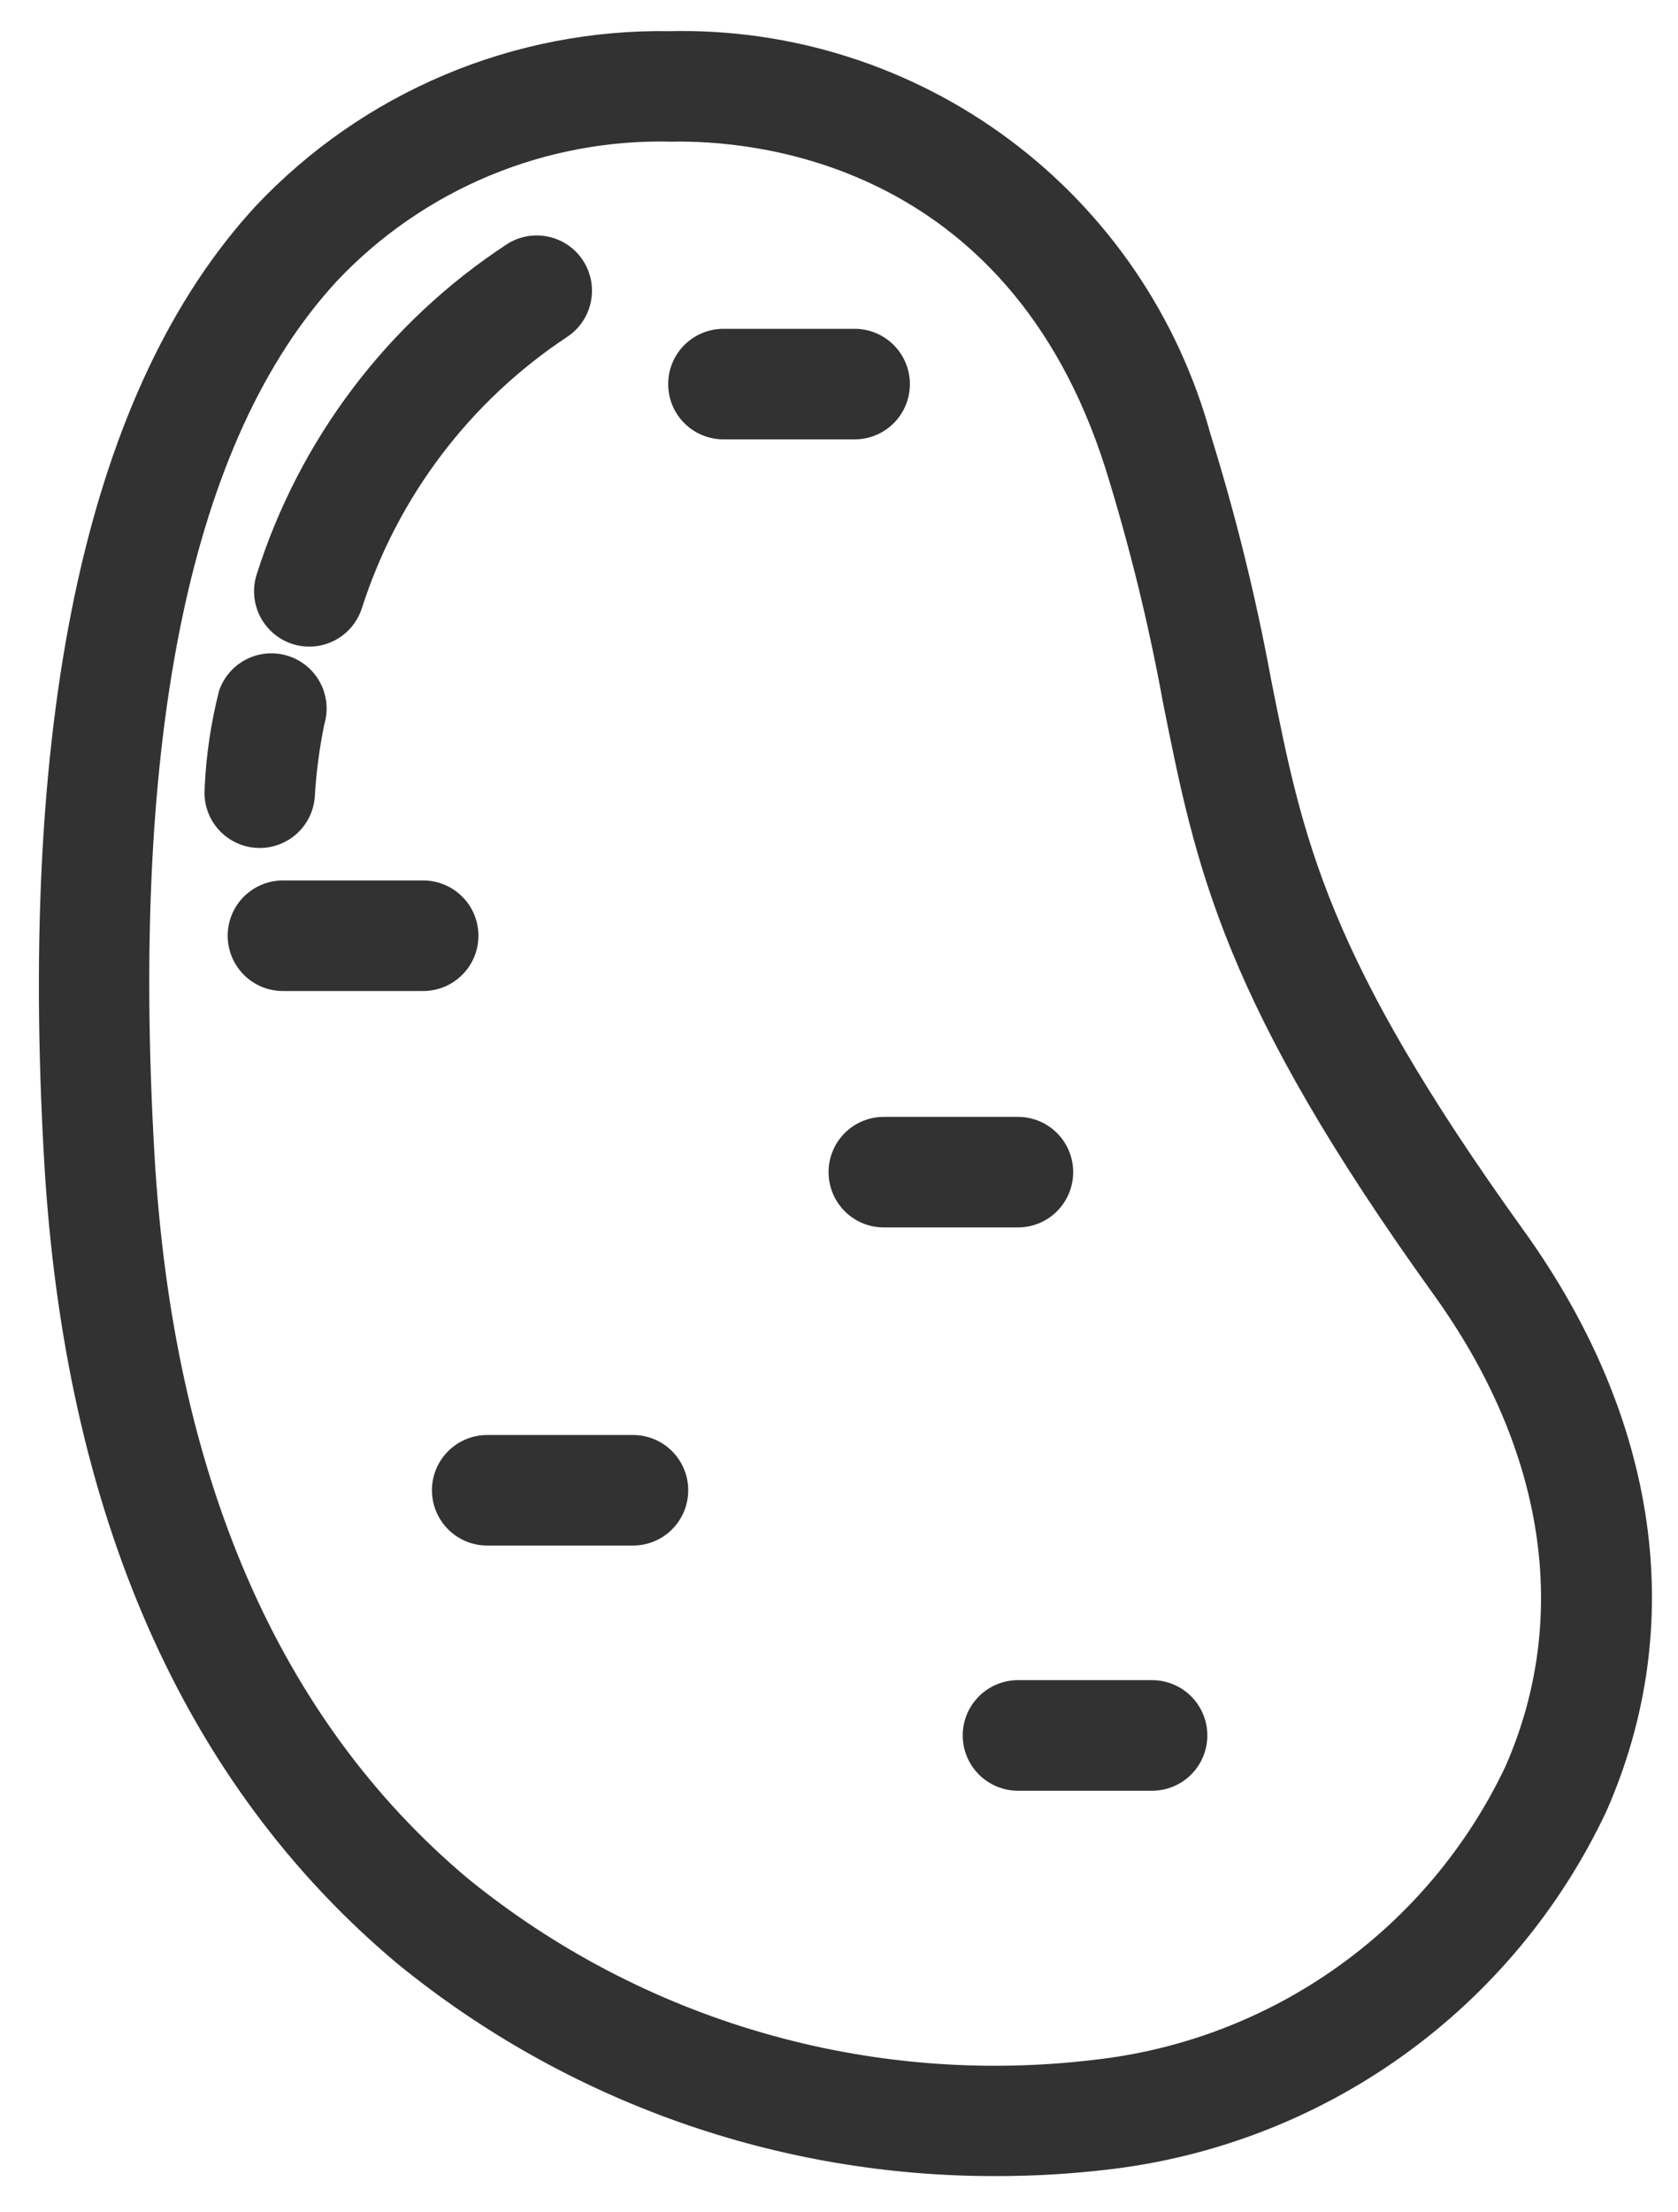 <svg width="41" height="54" viewBox="0 0 41 54" fill="none" xmlns="http://www.w3.org/2000/svg">
<path d="M24.369 53.128C19.025 53.149 13.84 51.314 9.701 47.935C4.478 43.551 1.577 36.959 1.079 28.339C0.441 17.283 2.18 9.441 6.247 5.032C7.544 3.657 9.113 2.566 10.855 1.831C12.596 1.096 14.472 0.731 16.362 0.761C19.348 0.693 22.27 1.626 24.665 3.41C27.06 5.194 28.79 7.728 29.579 10.608C30.191 12.571 30.685 14.569 31.058 16.592C31.836 20.502 32.398 23.328 37.227 30.038C40.536 34.638 41.255 39.675 39.25 44.222C38.129 46.603 36.417 48.657 34.277 50.189C32.137 51.721 29.64 52.68 27.025 52.974C26.143 53.077 25.256 53.128 24.369 53.128ZM16.424 3.459C14.896 3.418 13.376 3.701 11.964 4.287C10.553 4.874 9.28 5.751 8.231 6.863C4.679 10.712 3.179 17.886 3.774 28.184C4.227 36.031 6.805 41.981 11.436 45.867C13.556 47.589 16.001 48.868 18.625 49.628C21.248 50.389 23.998 50.615 26.71 50.293C28.86 50.058 30.915 49.277 32.678 48.023C34.44 46.77 35.853 45.087 36.781 43.133C38.384 39.498 37.764 35.407 35.035 31.614C29.866 24.429 29.224 21.203 28.41 17.119C28.058 15.194 27.589 13.294 27.007 11.426C24.601 3.866 18.295 3.423 16.424 3.459Z" fill="#323232"/>
<path d="M20.883 10.727H17.676C17.318 10.727 16.975 10.585 16.721 10.332C16.468 10.079 16.326 9.736 16.326 9.378C16.326 9.02 16.468 8.677 16.721 8.424C16.975 8.171 17.318 8.028 17.676 8.028H20.883C21.241 8.028 21.584 8.171 21.837 8.424C22.09 8.677 22.232 9.02 22.232 9.378C22.232 9.736 22.09 10.079 21.837 10.332C21.584 10.585 21.241 10.727 20.883 10.727Z" fill="#323232"/>
<path d="M10.336 24.195H6.916C6.738 24.196 6.563 24.161 6.398 24.094C6.234 24.026 6.085 23.927 5.959 23.801C5.834 23.676 5.734 23.527 5.666 23.363C5.598 23.199 5.563 23.023 5.563 22.846C5.563 22.668 5.598 22.492 5.666 22.328C5.734 22.164 5.834 22.015 5.959 21.89C6.085 21.765 6.234 21.665 6.398 21.598C6.563 21.53 6.738 21.496 6.916 21.496H10.336C10.514 21.496 10.69 21.53 10.854 21.598C11.018 21.665 11.167 21.765 11.293 21.89C11.419 22.015 11.519 22.164 11.587 22.328C11.655 22.492 11.69 22.668 11.69 22.846C11.69 23.023 11.655 23.199 11.587 23.363C11.519 23.527 11.419 23.676 11.293 23.801C11.167 23.927 11.018 24.026 10.854 24.094C10.69 24.161 10.514 24.196 10.336 24.195Z" fill="#323232"/>
<path d="M24.873 29.967H21.595C21.237 29.967 20.893 29.825 20.64 29.572C20.387 29.318 20.245 28.975 20.245 28.617C20.245 28.259 20.387 27.916 20.64 27.663C20.893 27.41 21.237 27.268 21.595 27.268H24.873C25.23 27.268 25.574 27.41 25.827 27.663C26.08 27.916 26.222 28.259 26.222 28.617C26.222 28.975 26.08 29.318 25.827 29.572C25.574 29.825 25.23 29.967 24.873 29.967Z" fill="#323232"/>
<path d="M15.467 37.734H11.904C11.546 37.734 11.203 37.592 10.95 37.339C10.696 37.086 10.554 36.742 10.554 36.384C10.554 36.026 10.696 35.683 10.95 35.43C11.203 35.177 11.546 35.035 11.904 35.035H15.467C15.825 35.035 16.168 35.177 16.421 35.43C16.674 35.683 16.816 36.026 16.816 36.384C16.816 36.742 16.674 37.086 16.421 37.339C16.168 37.592 15.825 37.734 15.467 37.734Z" fill="#323232"/>
<path d="M28.15 43.72H24.873C24.515 43.72 24.171 43.578 23.918 43.324C23.665 43.071 23.523 42.728 23.523 42.37C23.523 42.012 23.665 41.669 23.918 41.416C24.171 41.163 24.515 41.02 24.873 41.02H28.15C28.508 41.02 28.852 41.163 29.105 41.416C29.358 41.669 29.5 42.012 29.5 42.37C29.5 42.728 29.358 43.071 29.105 43.324C28.852 43.578 28.508 43.72 28.15 43.72Z" fill="#323232"/>
<path d="M7.557 15.787C7.346 15.787 7.138 15.738 6.949 15.643C6.761 15.547 6.597 15.409 6.472 15.239C6.346 15.069 6.262 14.872 6.227 14.664C6.191 14.456 6.205 14.242 6.267 14.04C7.313 10.724 9.474 7.871 12.383 5.964C12.684 5.77 13.049 5.703 13.399 5.779C13.749 5.854 14.055 6.065 14.249 6.366C14.443 6.667 14.51 7.032 14.434 7.382C14.359 7.732 14.148 8.038 13.847 8.232C11.48 9.802 9.717 12.13 8.847 14.834C8.762 15.11 8.591 15.351 8.359 15.523C8.127 15.694 7.846 15.787 7.557 15.787Z" fill="#323232"/>
<path d="M6.347 20.703C6.308 20.703 6.269 20.701 6.229 20.698C6.052 20.683 5.88 20.633 5.723 20.551C5.566 20.469 5.426 20.357 5.312 20.221C5.198 20.086 5.112 19.929 5.059 19.76C5.006 19.591 4.986 19.413 5.001 19.236C5.036 18.435 5.155 17.639 5.354 16.861C5.47 16.526 5.712 16.25 6.029 16.092C6.346 15.934 6.712 15.907 7.049 16.017C7.385 16.126 7.666 16.364 7.829 16.678C7.992 16.992 8.025 17.358 7.921 17.697C7.802 18.282 7.725 18.875 7.69 19.471C7.661 19.807 7.507 20.12 7.258 20.348C7.009 20.576 6.685 20.703 6.347 20.703Z" fill="#323232"/>
</svg>
